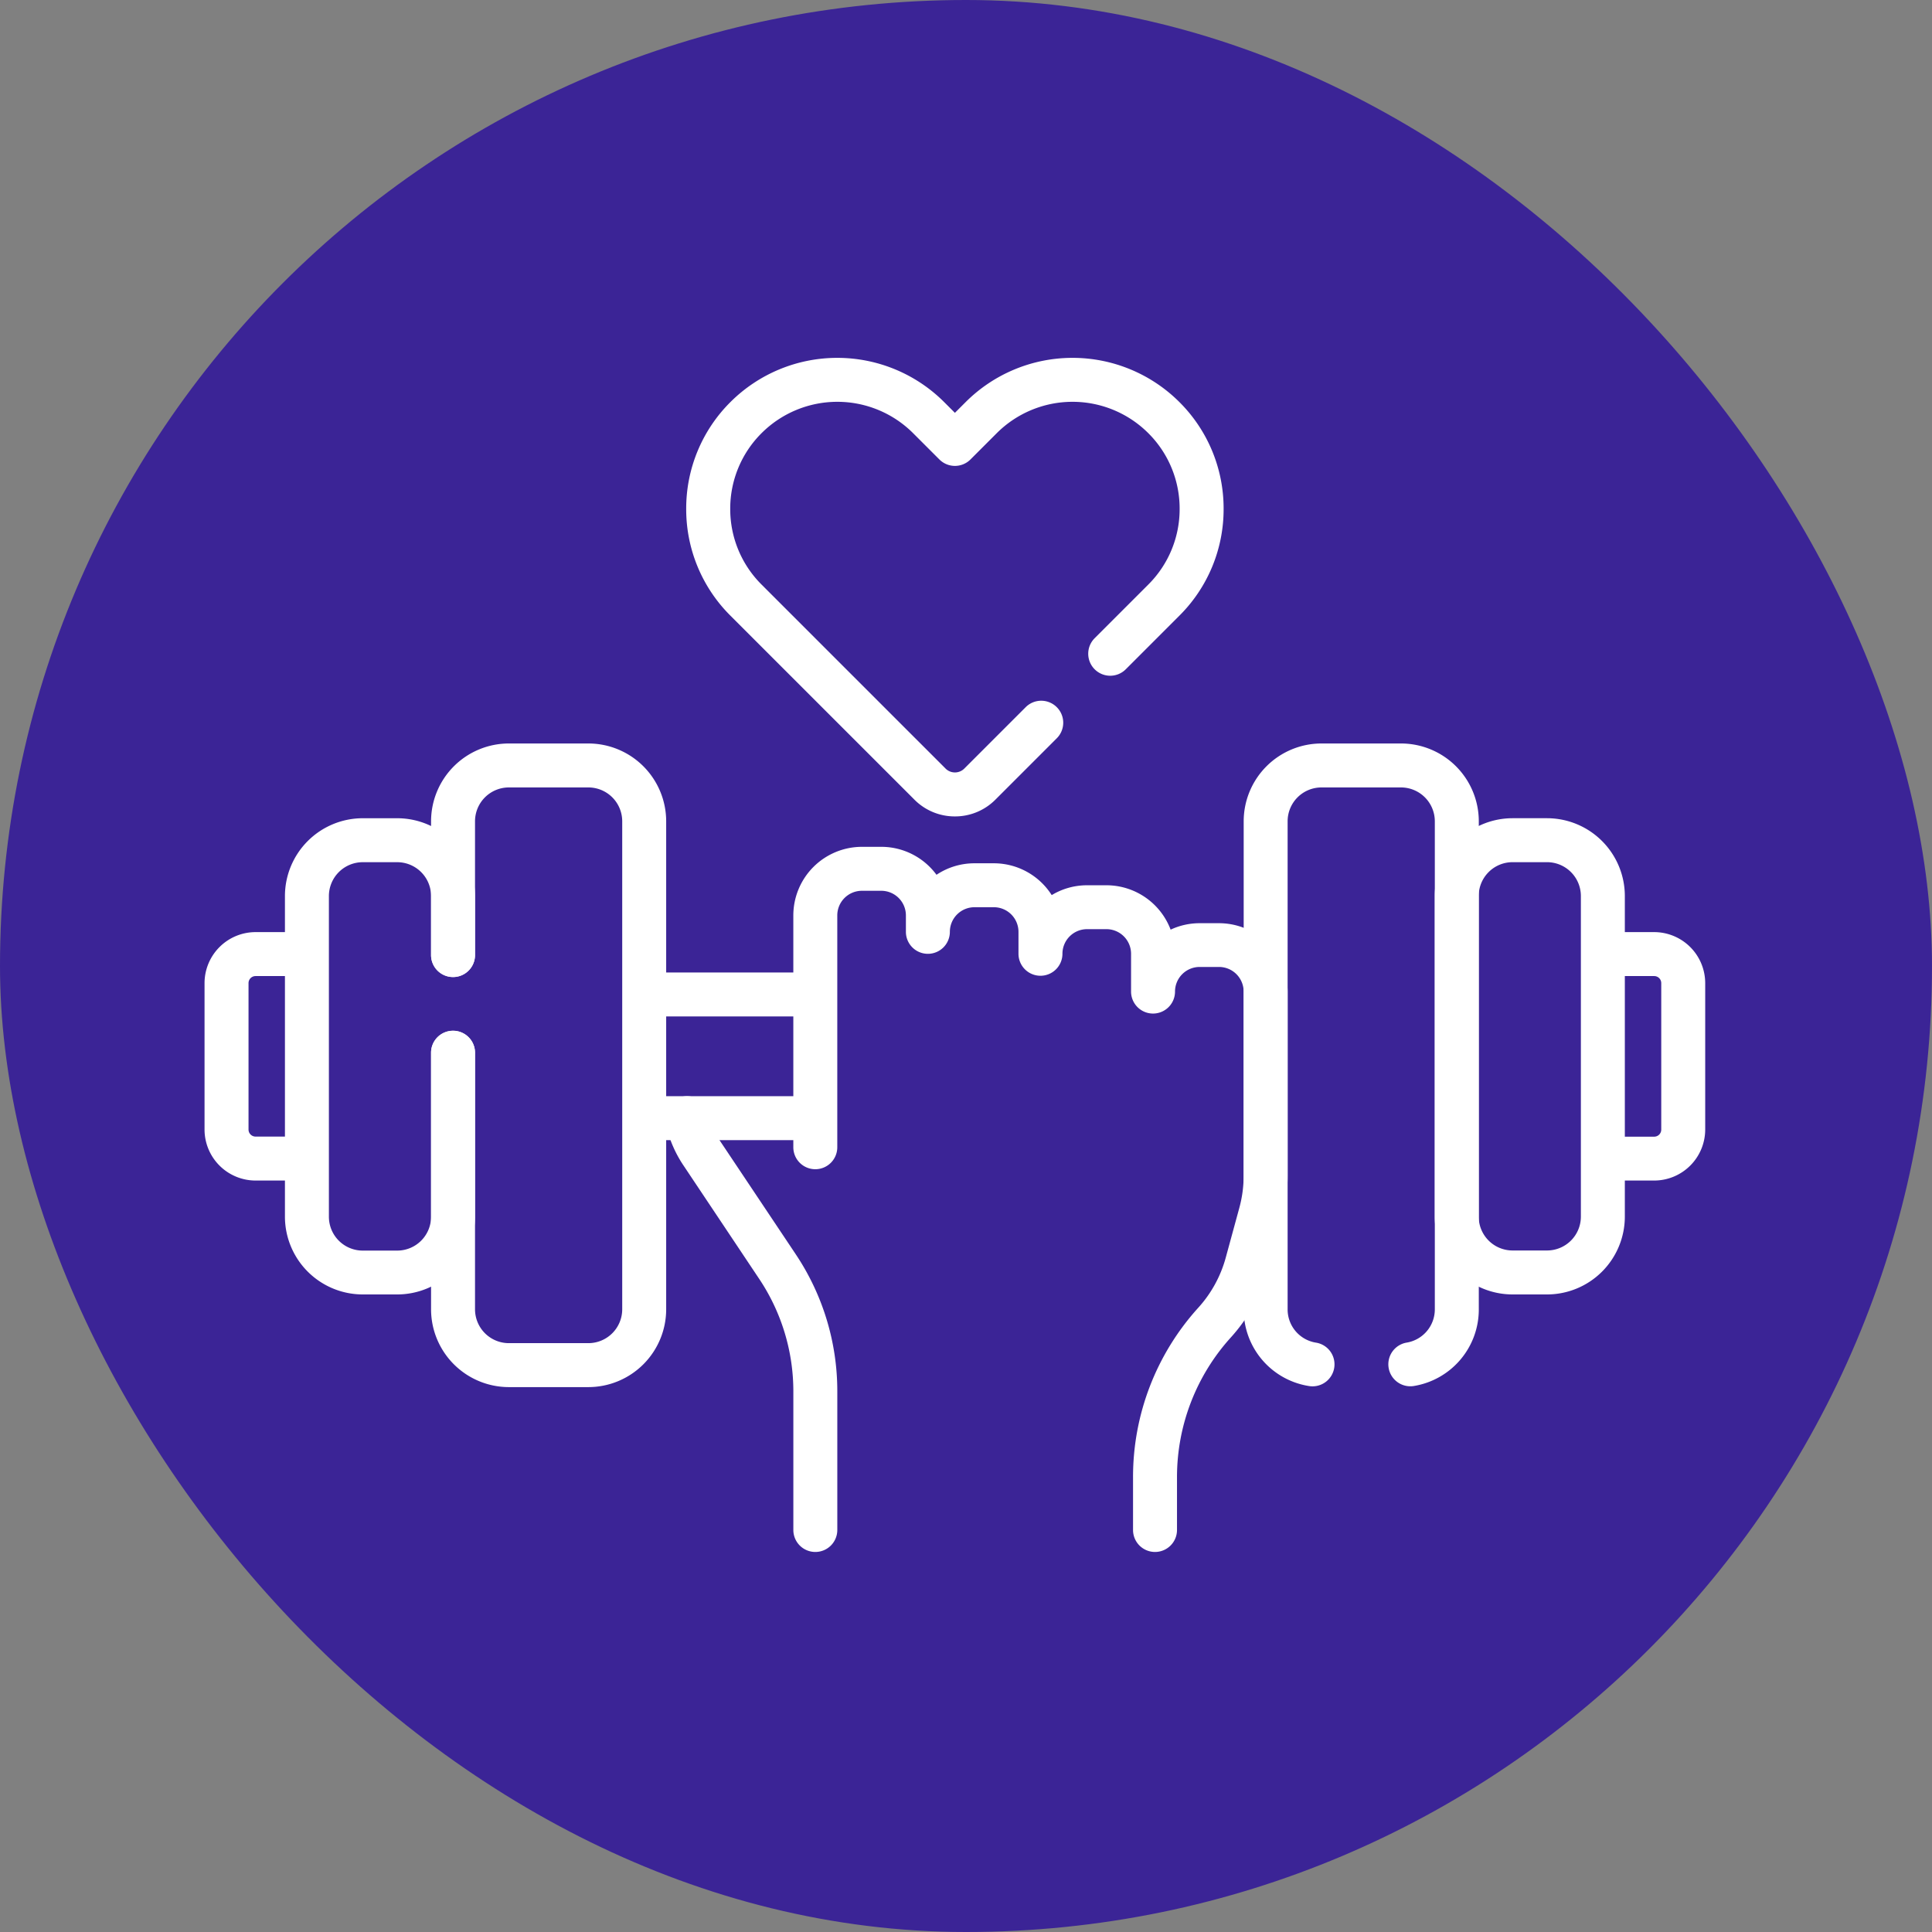 <svg id="Grupo_1098886" data-name="Grupo 1098886" xmlns="http://www.w3.org/2000/svg" xmlns:xlink="http://www.w3.org/1999/xlink" width="85" height="85" viewBox="0 0 85 85">
  <rect x="0" y="0" width="85" height="85" fill="#808080" stroke="none"/>
  <defs>
    <clipPath id="clip-path">
      <path id="path1719" d="M0-682.665H66.022v66.022H0Z" transform="translate(0 682.665)" fill="#fff"/>
    </clipPath>
  </defs>
  <g id="Grupo_1098883" data-name="Grupo 1098883">
    <g id="Grupo_1098742" data-name="Grupo 1098742" transform="translate(0 0)">
      <rect id="Rectángulo_400898" data-name="Rectángulo 400898" width="85" height="85" rx="42.5" transform="translate(0 0)" fill="#30169a" opacity="0.859"/>
      <rect id="Rectángulo_400907" data-name="Rectángulo 400907" width="85" height="85" rx="42.5" transform="translate(0 0)" fill="none"/>
    </g>
  </g>
  <g id="g1717" transform="translate(9 9)" clip-path="url(#clip-path)">
    <g id="g1723" transform="translate(21.19 6.746)">
      <path id="path1725" d="M-181.038-114.424a2.5,2.5,0,0,1-1.781-.738l-8.093-8.093a6.6,6.6,0,0,1-1.947-4.7,6.6,6.6,0,0,1,1.947-4.7,6.654,6.654,0,0,1,9.4,0l.475.475.475-.475a6.654,6.654,0,0,1,9.4,0,6.6,6.6,0,0,1,1.947,4.7,6.6,6.6,0,0,1-1.947,4.7l-2.358,2.358a.967.967,0,0,1-1.368,0,.967.967,0,0,1,0-1.368l2.358-2.358a4.681,4.681,0,0,0,1.38-3.332,4.681,4.681,0,0,0-1.38-3.332,4.717,4.717,0,0,0-6.664,0l-1.158,1.158a.967.967,0,0,1-1.368,0l-1.158-1.158a4.717,4.717,0,0,0-6.664,0,4.681,4.681,0,0,0-1.38,3.332,4.681,4.681,0,0,0,1.38,3.332l8.093,8.093a.581.581,0,0,0,.413.171.58.58,0,0,0,.413-.171l2.7-2.7a.967.967,0,0,1,1.368,0,.967.967,0,0,1,0,1.368l-2.7,2.7A2.5,2.5,0,0,1-181.038-114.424Z" transform="translate(192.859 134.597)" fill="#fff"/>
    </g>
    <g id="g1727" transform="translate(0 32.009)">
      <path id="path1729" d="M-40.647.93h-2.108A2.247,2.247,0,0,1-45-1.314V-7.756A2.247,2.247,0,0,1-42.755-10h2.108a.967.967,0,0,1,.967.967.967.967,0,0,1-.967.967h-2.108a.31.31,0,0,0-.31.31v6.442a.31.31,0,0,0,.31.31h2.108a.967.967,0,0,1,.967.967A.967.967,0,0,1-40.647.93Z" transform="translate(44.999 10)" fill="#fff"/>
    </g>
    <g id="g1731" transform="translate(60.703 32.009)">
      <path id="path1733" d="M-6.925.93H-9.033A.967.967,0,0,1-10-.037.967.967,0,0,1-9.033-1h2.108a.31.31,0,0,0,.31-.31V-7.756a.31.31,0,0,0-.31-.31H-9.033A.967.967,0,0,1-10-9.033.967.967,0,0,1-9.033-10h2.108A2.247,2.247,0,0,1-4.681-7.756v6.442A2.247,2.247,0,0,1-6.925.93Z" transform="translate(10 10)" fill="#fff"/>
    </g>
    <g id="g1735" transform="translate(25.904 28.253)">
      <path id="path1737" d="M-148.622-279.782a.967.967,0,0,1-.967-.967v-2.329a11.081,11.081,0,0,1,2.878-7.458,5.386,5.386,0,0,0,1.2-2.192l.6-2.2a5.361,5.361,0,0,0,.188-1.409v-8.1a1.084,1.084,0,0,0-1.083-1.083h-.853a1.084,1.084,0,0,0-1.083,1.083.967.967,0,0,1-.967.967.967.967,0,0,1-.967-.967V-306.1a1.084,1.084,0,0,0-1.083-1.083h-.853a1.084,1.084,0,0,0-1.083,1.083.967.967,0,0,1-.967.967.967.967,0,0,1-.967-.967v-.965a1.084,1.084,0,0,0-1.083-1.083h-.853a1.084,1.084,0,0,0-1.083,1.083.967.967,0,0,1-.967.967.967.967,0,0,1-.967-.967v-.723a1.084,1.084,0,0,0-1.083-1.083h-.853a1.084,1.084,0,0,0-1.083,1.083v10.2a.967.967,0,0,1-.967.967.967.967,0,0,1-.967-.967v-10.2a3.021,3.021,0,0,1,3.017-3.017h.853a3.015,3.015,0,0,1,2.429,1.23,3,3,0,0,1,1.671-.506h.853a3.018,3.018,0,0,1,2.545,1.4,3,3,0,0,1,1.556-.433h.853a3.022,3.022,0,0,1,2.823,1.953,3,3,0,0,1,1.277-.284h.853a3.02,3.02,0,0,1,3.017,3.017v8.1a7.3,7.3,0,0,1-.256,1.917l-.6,2.2a7.33,7.33,0,0,1-1.634,2.982,9.15,9.15,0,0,0-2.377,6.158v2.329A.967.967,0,0,1-148.622-279.782Z" transform="translate(164.534 310.809)" fill="#fff"/>
    </g>
    <g id="g1739" transform="translate(18.465 39.228)">
      <path id="path1741" d="M-76.1-8.066h-7.181a.967.967,0,0,1-.967-.967A.967.967,0,0,1-83.286-10H-76.1a.967.967,0,0,1,.967.967A.967.967,0,0,1-76.1-8.066Z" transform="translate(84.253 10)" fill="#fff"/>
    </g>
    <g id="g1743" transform="translate(18.465 33.785)">
      <path id="path1745" d="M-1.852-8.066H-9.033A.967.967,0,0,1-10-9.033.967.967,0,0,1-9.033-10h7.181a.967.967,0,0,1,.967.967A.967.967,0,0,1-1.852-8.066Z" transform="translate(10 10)" fill="#fff"/>
    </g>
    <g id="g1747" transform="translate(20.259 39.228)">
      <path id="path1749" d="M-3.39,10.05a.967.967,0,0,1-.967-.967V2.993A8.9,8.9,0,0,0-5.863-1.97l-3.338-5A5.283,5.283,0,0,1-9.982-8.84a.967.967,0,0,1,.753-1.142.967.967,0,0,1,1.142.753,3.355,3.355,0,0,0,.5,1.189l3.337,4.995A10.832,10.832,0,0,1-2.423,2.993v6.09A.967.967,0,0,1-3.39,10.05Z" transform="translate(10.002 10.002)" fill="#fff"/>
    </g>
    <g id="g1751" transform="translate(9.965 23.71)">
      <path id="path1753" d="M-3.081-112.344h-3.5A3.426,3.426,0,0,1-10-115.766v-11.291a.967.967,0,0,1,.967-.967.967.967,0,0,1,.967.967v11.291a1.49,1.49,0,0,0,1.488,1.488h3.5a1.49,1.49,0,0,0,1.488-1.488v-21.473a1.49,1.49,0,0,0-1.488-1.488h-3.5a1.49,1.49,0,0,0-1.488,1.488v5.884a.967.967,0,0,1-.967.967.967.967,0,0,1-.967-.967v-5.884a3.426,3.426,0,0,1,3.422-3.422h3.5a3.426,3.426,0,0,1,3.422,3.422v21.473A3.426,3.426,0,0,1-3.081-112.344Z" transform="translate(10 140.661)" fill="#fff"/>
    </g>
    <g id="g1755" transform="translate(45.717 23.71)">
      <path id="path1757" d="M-72.747-254.131a.973.973,0,0,1-.154-.012,3.4,3.4,0,0,1-2.879-3.376v-21.473a3.426,3.426,0,0,1,3.422-3.422h3.5a3.426,3.426,0,0,1,3.422,3.422v21.473a3.41,3.41,0,0,1-2.851,3.372.967.967,0,0,1-1.115-.793.967.967,0,0,1,.793-1.115,1.481,1.481,0,0,0,1.238-1.464v-21.473a1.49,1.49,0,0,0-1.488-1.488h-3.5a1.49,1.49,0,0,0-1.488,1.488v21.473a1.479,1.479,0,0,0,1.25,1.466.967.967,0,0,1,.8,1.108A.967.967,0,0,1-72.747-254.131Z" transform="translate(75.78 282.414)" fill="#fff"/>
    </g>
    <g id="g1759" transform="translate(54.123 26.998)">
      <path id="path1761" d="M-46.152-185.689h-1.519a3.426,3.426,0,0,1-3.422-3.422v-14.108a3.426,3.426,0,0,1,3.422-3.422h1.519a3.426,3.426,0,0,1,3.422,3.422v14.108A3.426,3.426,0,0,1-46.152-185.689Zm-1.519-19.018a1.49,1.49,0,0,0-1.488,1.488v14.108a1.49,1.49,0,0,0,1.488,1.488h1.519a1.49,1.49,0,0,0,1.488-1.488v-14.108a1.49,1.49,0,0,0-1.488-1.488Z" transform="translate(51.093 206.641)" fill="#fff"/>
    </g>
    <g id="g1763" transform="translate(3.536 26.998)">
      <path id="path1765" d="M-71.537-41.283h-1.519A3.426,3.426,0,0,1-76.478-44.7V-58.812a3.426,3.426,0,0,1,3.422-3.422h1.519a3.426,3.426,0,0,1,3.422,3.422v2.6a.967.967,0,0,1-.967.967.967.967,0,0,1-.967-.967v-2.6A1.49,1.49,0,0,0-71.537-60.3h-1.519a1.49,1.49,0,0,0-1.488,1.488V-44.7a1.49,1.49,0,0,0,1.488,1.488h1.519A1.49,1.49,0,0,0-70.049-44.7v-7.214a.967.967,0,0,1,.967-.967.967.967,0,0,1,.967.967V-44.7A3.426,3.426,0,0,1-71.537-41.283Z" transform="translate(76.478 62.235)" fill="#fff"/>
    </g>
  </g>
</svg>
